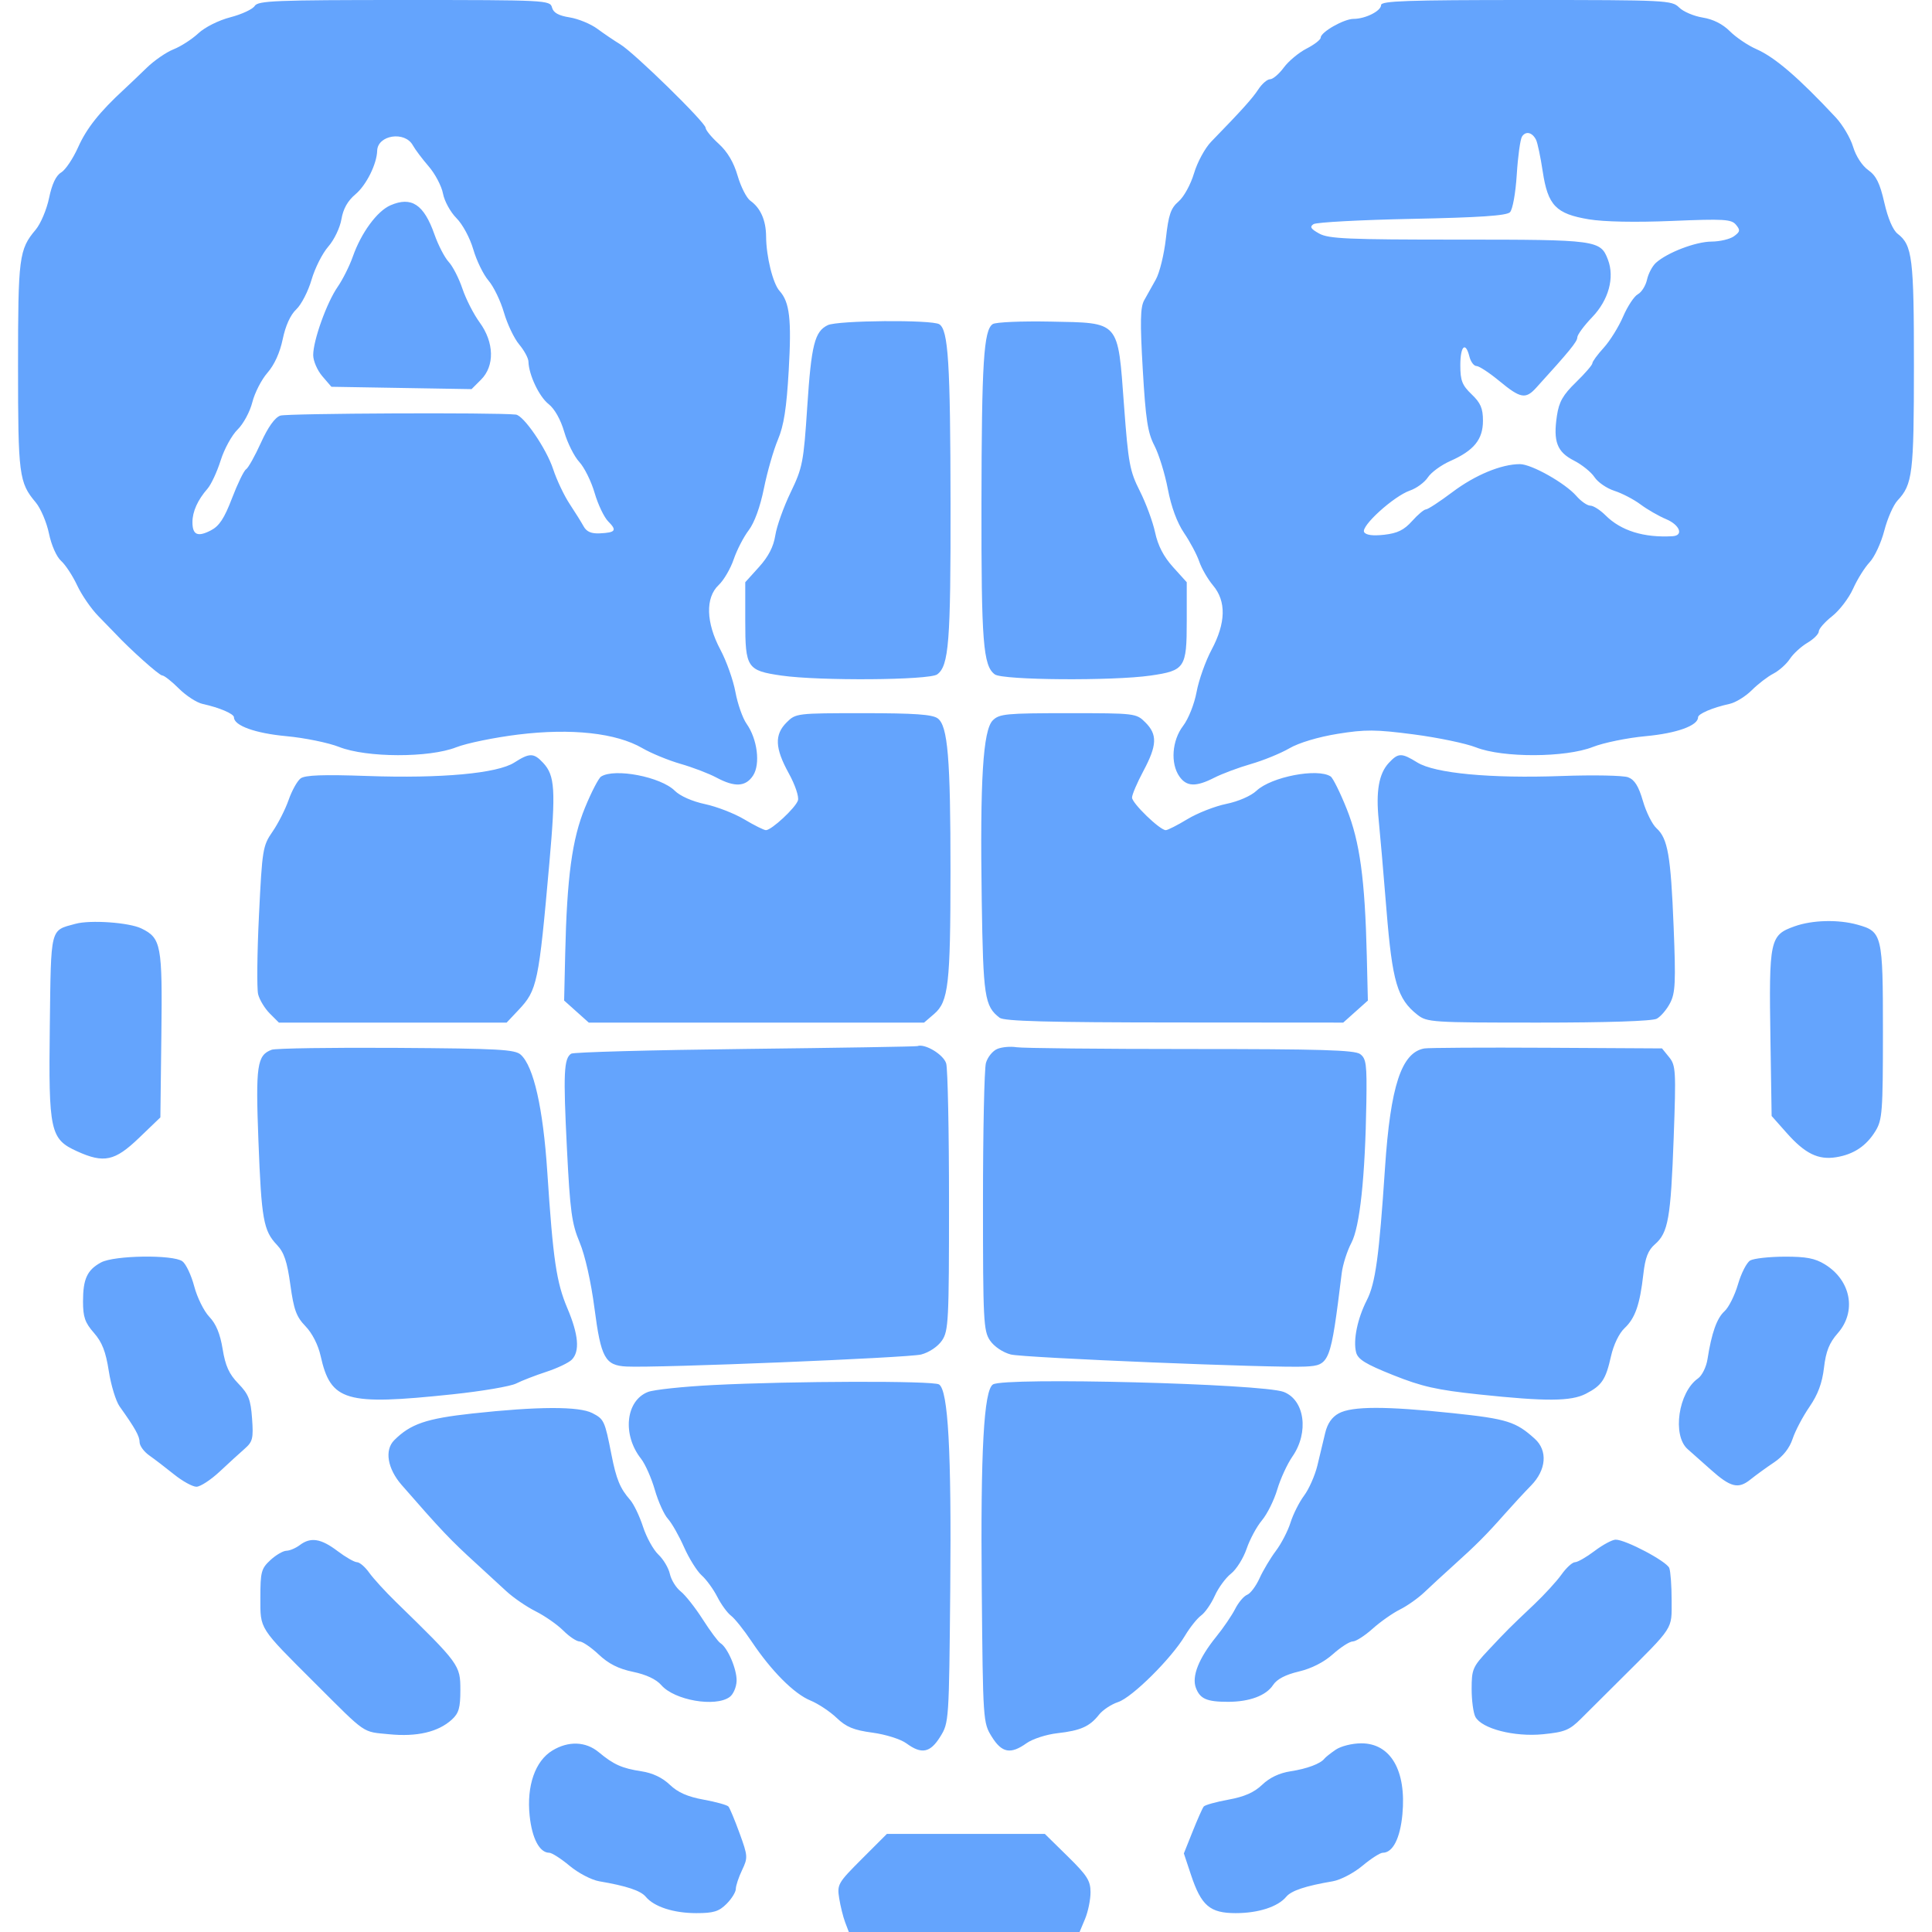 <svg id="svg" version="1.1" width="512" height="512" xmlns="http://www.w3.org/2000/svg"><path d="M67.492 1.583 C 66.943 2.453,64.044 3.800,61.050 4.577 C 57.929 5.387,54.304 7.204,52.553 8.837 C 50.874 10.403,47.925 12.305,46.000 13.064 C 44.075 13.822,40.869 16.030,38.875 17.971 C 36.881 19.912,34.181 22.485,32.875 23.689 C 26.384 29.670,22.950 33.993,20.713 39.000 C 19.361 42.025,17.334 45.044,16.207 45.709 C 14.839 46.516,13.776 48.762,13.006 52.469 C 12.373 55.522,10.775 59.303,9.455 60.871 C 5.038 66.121,4.781 68.108,4.781 97.000 C 4.781 125.892,5.038 127.879,9.455 133.129 C 10.775 134.697,12.358 138.409,12.975 141.378 C 13.620 144.486,14.984 147.566,16.189 148.638 C 17.341 149.662,19.260 152.588,20.453 155.139 C 21.646 157.690,24.170 161.351,26.061 163.273 C 27.953 165.195,29.950 167.250,30.500 167.841 C 34.426 172.053,42.195 179.000,42.980 179.000 C 43.504 179.000,45.492 180.559,47.397 182.463 C 49.302 184.368,52.129 186.205,53.680 186.545 C 58.153 187.525,62.000 189.168,62.000 190.098 C 62.000 192.300,67.653 194.334,75.882 195.093 C 80.724 195.540,87.024 196.827,89.880 197.953 C 97.149 200.818,113.743 200.861,120.917 198.033 C 123.661 196.951,131.074 195.433,137.388 194.659 C 151.414 192.941,163.308 194.246,170.219 198.261 C 172.574 199.629,177.142 201.508,180.372 202.437 C 183.601 203.366,187.870 204.998,189.857 206.063 C 194.727 208.674,197.616 208.516,199.570 205.533 C 201.550 202.512,200.718 195.860,197.856 191.815 C 196.811 190.338,195.479 186.547,194.895 183.391 C 194.312 180.234,192.522 175.192,190.917 172.185 C 187.081 164.997,186.901 158.381,190.449 155.048 C 191.796 153.782,193.590 150.717,194.435 148.236 C 195.281 145.755,197.070 142.286,198.412 140.527 C 199.928 138.539,201.456 134.334,202.450 129.414 C 203.330 125.061,204.995 119.260,206.151 116.522 C 207.728 112.784,208.443 108.208,209.020 98.148 C 209.797 84.613,209.271 80.062,206.588 77.097 C 204.830 75.155,203.058 67.989,203.024 62.684 C 202.997 58.391,201.560 55.123,198.856 53.203 C 197.851 52.490,196.332 49.512,195.481 46.584 C 194.444 43.015,192.792 40.222,190.467 38.106 C 188.560 36.371,187.000 34.472,187.000 33.886 C 187.000 32.498,168.125 14.026,164.380 11.749 C 162.796 10.786,160.062 8.935,158.305 7.635 C 156.547 6.336,153.239 4.974,150.954 4.609 C 147.991 4.135,146.650 3.378,146.282 1.972 C 145.780 0.052,144.743 0.000,107.128 0.000 C 72.975 0.000,68.374 0.184,67.492 1.583 M366.000 1.339 C 366.000 2.914,361.849 4.998,358.703 5.004 C 356.140 5.008,350.000 8.508,350.000 9.965 C 350.000 10.512,348.313 11.824,346.250 12.880 C 344.188 13.936,341.474 16.195,340.220 17.900 C 338.966 19.605,337.330 21.000,336.585 21.000 C 335.840 21.000,334.444 22.199,333.484 23.665 C 331.886 26.103,329.145 29.146,320.976 37.551 C 319.345 39.228,317.301 42.990,316.434 45.910 C 315.555 48.870,313.746 52.175,312.344 53.380 C 310.263 55.171,309.683 56.862,308.970 63.215 C 308.497 67.434,307.298 72.319,306.305 74.069 C 305.312 75.820,303.918 78.310,303.206 79.604 C 302.186 81.459,302.110 85.339,302.847 97.962 C 303.619 111.183,304.154 114.683,305.926 118.083 C 307.106 120.347,308.709 125.529,309.488 129.599 C 310.395 134.343,311.941 138.525,313.793 141.250 C 315.382 143.587,317.192 146.996,317.815 148.825 C 318.438 150.653,320.085 153.500,321.474 155.152 C 325.005 159.348,324.873 165.082,321.083 172.185 C 319.478 175.192,317.691 180.218,317.111 183.355 C 316.516 186.574,314.956 190.502,313.529 192.374 C 310.581 196.239,310.139 202.326,312.557 205.777 C 314.465 208.501,316.933 208.585,321.820 206.092 C 323.877 205.042,328.247 203.411,331.530 202.466 C 334.814 201.521,339.392 199.649,341.705 198.305 C 344.222 196.843,349.332 195.309,354.438 194.482 C 361.831 193.286,364.518 193.304,374.623 194.621 C 381.034 195.456,388.484 197.008,391.177 198.070 C 398.256 200.860,414.904 200.797,422.120 197.953 C 424.976 196.827,431.276 195.540,436.118 195.093 C 444.347 194.334,450.000 192.300,450.000 190.098 C 450.000 189.164,453.846 187.526,458.378 186.530 C 459.961 186.182,462.596 184.557,464.234 182.920 C 465.872 181.282,468.448 179.303,469.958 178.522 C 471.468 177.741,473.435 175.986,474.329 174.621 C 475.223 173.257,477.315 171.337,478.977 170.354 C 480.640 169.372,482.000 168.010,482.000 167.327 C 482.000 166.644,483.595 164.829,485.544 163.293 C 487.492 161.757,489.992 158.475,491.097 156.000 C 492.203 153.525,494.172 150.375,495.473 149.000 C 496.774 147.625,498.521 143.860,499.355 140.633 C 500.189 137.406,501.770 133.806,502.869 132.633 C 506.854 128.379,507.203 125.514,507.210 97.000 C 507.218 68.371,506.799 64.967,502.897 61.957 C 501.651 60.996,500.320 57.886,499.369 53.718 C 498.188 48.538,497.221 46.582,495.096 45.069 C 493.481 43.918,491.830 41.377,491.087 38.895 C 490.392 36.575,488.314 33.062,486.469 31.088 C 476.631 20.561,470.362 15.172,465.447 13.017 C 463.218 12.040,460.065 9.911,458.441 8.287 C 456.524 6.370,453.992 5.095,451.230 4.653 C 448.888 4.278,446.078 3.078,444.986 1.986 C 443.073 0.073,441.576 0.000,404.500 0.000 C 372.995 0.000,366.000 0.243,366.000 1.339 M407.074 37.060 C 407.468 37.852,408.260 41.612,408.834 45.416 C 410.196 54.446,412.332 56.668,421.045 58.122 C 425.041 58.789,433.437 58.953,443.087 58.551 C 456.880 57.978,458.833 58.094,460.050 59.560 C 461.236 60.989,461.163 61.408,459.521 62.608 C 458.474 63.374,455.791 64.010,453.559 64.022 C 449.378 64.045,441.843 66.927,438.825 69.659 C 437.883 70.510,436.826 72.514,436.475 74.112 C 436.125 75.710,435.037 77.445,434.059 77.968 C 433.081 78.492,431.316 81.162,430.138 83.901 C 428.959 86.640,426.646 90.359,424.998 92.164 C 423.349 93.969,422.000 95.812,422.000 96.260 C 422.000 96.708,420.042 98.978,417.649 101.304 C 414.191 104.664,413.155 106.483,412.603 110.161 C 411.576 117.007,412.620 119.766,417.104 122.053 C 419.231 123.138,421.689 125.122,422.567 126.462 C 423.445 127.802,425.814 129.427,427.832 130.073 C 429.849 130.719,432.963 132.340,434.750 133.675 C 436.538 135.010,439.576 136.760,441.500 137.565 C 445.164 139.095,446.256 141.927,443.250 142.101 C 435.623 142.543,429.562 140.653,425.464 136.555 C 424.059 135.150,422.252 134.000,421.448 134.000 C 420.644 134.000,418.985 132.848,417.762 131.441 C 414.796 128.031,405.872 123.000,402.787 123.000 C 397.886 123.000,390.940 125.876,384.930 130.393 C 381.560 132.927,378.390 135.000,377.887 135.000 C 377.384 135.000,375.726 136.394,374.203 138.098 C 372.096 140.456,370.339 141.320,366.848 141.714 C 363.839 142.053,362.004 141.815,361.514 141.022 C 360.554 139.470,369.353 131.486,373.668 129.994 C 375.411 129.392,377.543 127.820,378.407 126.501 C 379.272 125.182,381.938 123.236,384.334 122.176 C 390.613 119.399,393.000 116.458,393.000 111.499 C 393.000 108.221,392.384 106.784,390.000 104.500 C 387.480 102.086,387.000 100.855,387.000 96.813 C 387.000 91.679,388.372 90.363,389.411 94.500 C 389.756 95.875,390.600 97.000,391.287 97.000 C 391.974 97.000,394.715 98.800,397.377 101.000 C 402.954 105.608,404.299 105.850,407.117 102.750 C 415.955 93.028,418.000 90.524,418.000 89.423 C 418.000 88.730,419.774 86.317,421.942 84.060 C 426.304 79.521,427.935 73.568,426.121 68.811 C 424.143 63.624,423.217 63.500,386.500 63.500 C 357.179 63.500,352.102 63.279,349.607 61.897 C 347.348 60.646,347.020 60.098,348.107 59.397 C 348.873 58.904,360.616 58.275,374.202 58.000 C 392.099 57.638,399.249 57.155,400.156 56.246 C 400.864 55.537,401.646 51.196,401.958 46.246 C 402.261 41.436,402.886 36.914,403.346 36.197 C 404.340 34.650,406.075 35.051,407.074 37.060 M109.399 38.500 C 110.005 39.600,111.900 42.119,113.610 44.098 C 115.321 46.077,117.025 49.322,117.398 51.309 C 117.771 53.296,119.377 56.223,120.967 57.813 C 122.600 59.447,124.542 63.053,125.429 66.102 C 126.293 69.071,128.108 72.787,129.461 74.360 C 130.815 75.933,132.655 79.741,133.551 82.822 C 134.446 85.903,136.264 89.713,137.590 91.289 C 138.915 92.864,140.020 94.906,140.044 95.827 C 140.136 99.328,142.880 105.118,145.380 107.084 C 146.981 108.343,148.579 111.184,149.533 114.464 C 150.385 117.398,152.181 120.982,153.523 122.430 C 154.864 123.878,156.691 127.568,157.581 130.631 C 158.472 133.694,160.093 137.093,161.183 138.183 C 163.564 140.564,163.158 141.140,158.960 141.345 C 156.704 141.455,155.454 140.917,154.673 139.500 C 154.067 138.400,152.383 135.700,150.930 133.500 C 149.477 131.300,147.522 127.168,146.586 124.318 C 144.810 118.909,138.783 110.096,136.704 109.868 C 131.413 109.286,76.010 109.533,74.276 110.145 C 72.837 110.654,71.026 113.191,69.150 117.330 C 67.554 120.849,65.781 124.017,65.209 124.371 C 64.638 124.724,62.963 128.171,61.488 132.031 C 59.444 137.380,58.109 139.409,55.874 140.565 C 52.372 142.376,51.000 141.760,51.000 138.375 C 51.000 135.567,52.390 132.483,55.000 129.500 C 55.962 128.400,57.530 125.025,58.484 122.000 C 59.437 118.975,61.456 115.298,62.970 113.829 C 64.485 112.359,66.238 109.110,66.869 106.605 C 67.500 104.100,69.308 100.577,70.888 98.776 C 72.708 96.700,74.186 93.443,74.923 89.884 C 75.663 86.311,76.970 83.437,78.515 81.986 C 79.851 80.731,81.674 77.195,82.565 74.128 C 83.457 71.061,85.449 67.114,86.991 65.357 C 88.548 63.584,90.102 60.353,90.483 58.098 C 90.952 55.322,92.136 53.222,94.220 51.469 C 97.073 49.068,99.856 43.479,99.956 39.950 C 100.075 35.768,107.286 34.661,109.399 38.500 M103.489 54.399 C 99.945 55.933,95.720 61.687,93.500 68.000 C 92.630 70.475,90.824 74.082,89.486 76.015 C 86.583 80.210,83.000 90.202,83.000 94.101 C 83.000 95.634,84.085 98.151,85.411 99.694 L 87.823 102.500 106.395 102.812 L 124.968 103.123 127.484 100.607 C 131.124 96.967,130.971 90.722,127.113 85.447 C 125.525 83.276,123.470 79.250,122.545 76.500 C 121.620 73.750,119.987 70.564,118.917 69.420 C 117.846 68.276,116.139 64.979,115.123 62.093 C 112.333 54.170,109.042 51.994,103.489 54.399 M219.364 86.170 C 215.889 87.852,215.012 91.349,213.926 107.845 C 212.960 122.528,212.687 123.934,209.521 130.500 C 207.665 134.350,205.840 139.465,205.466 141.866 C 204.997 144.873,203.651 147.488,201.142 150.266 L 197.500 154.299 197.500 164.614 C 197.500 176.990,197.984 177.717,207.089 179.033 C 217.094 180.479,246.262 180.260,248.364 178.723 C 251.460 176.460,251.953 170.152,251.903 133.500 C 251.852 96.089,251.309 87.442,248.918 85.928 C 246.963 84.691,221.998 84.894,219.364 86.170 M263.082 85.887 C 260.689 87.471,260.148 96.100,260.097 133.500 C 260.047 170.152,260.540 176.460,263.636 178.723 C 265.738 180.260,294.906 180.479,304.911 179.033 C 314.016 177.717,314.500 176.990,314.500 164.614 L 314.500 154.299 310.858 150.266 C 308.372 147.513,306.867 144.605,306.116 141.103 C 305.510 138.282,303.691 133.349,302.072 130.142 C 299.394 124.838,299.015 122.790,297.880 107.498 C 296.194 84.773,296.915 85.594,278.339 85.224 C 270.728 85.072,263.862 85.371,263.082 85.887 M208.455 191.455 C 205.203 194.706,205.355 198.264,209.029 204.929 C 210.705 207.970,211.775 211.132,211.463 212.117 C 210.841 214.076,204.466 220.000,202.980 220.000 C 202.458 220.000,199.886 218.718,197.265 217.152 C 194.644 215.585,189.950 213.761,186.833 213.098 C 183.467 212.383,180.219 210.947,178.833 209.562 C 175.134 205.866,162.898 203.506,159.298 205.795 C 158.636 206.215,156.716 209.921,155.031 214.030 C 151.606 222.382,150.249 232.408,149.782 252.826 L 149.500 265.152 152.766 268.076 L 156.032 271.000 200.460 271.000 L 244.888 271.000 247.574 268.690 C 251.349 265.443,251.879 260.808,251.889 231.000 C 251.899 200.923,251.181 192.337,248.494 190.372 C 247.070 189.331,242.314 189.000,228.763 189.000 C 211.140 189.000,210.877 189.032,208.455 191.455 M263.103 190.897 C 260.503 193.497,259.688 206.712,260.169 238.526 C 260.556 264.211,260.929 266.659,264.913 269.718 C 266.105 270.633,277.646 270.944,311.234 270.968 L 355.968 271.000 359.234 268.080 L 362.500 265.160 362.216 253.330 C 361.728 232.999,360.375 223.091,356.901 214.388 C 355.169 210.050,353.245 206.169,352.626 205.765 C 349.155 203.500,336.905 205.863,332.987 209.553 C 331.529 210.926,328.172 212.390,324.987 213.040 C 321.969 213.656,317.333 215.475,314.684 217.080 C 312.035 218.686,309.448 220.000,308.936 220.000 C 307.383 220.000,300.000 212.866,300.000 211.365 C 300.000 210.593,301.350 207.432,303.000 204.340 C 306.642 197.516,306.762 194.671,303.545 191.455 C 301.121 189.030,300.871 189.000,283.045 189.000 C 266.661 189.000,264.825 189.175,263.103 190.897 M136.314 202.074 C 131.793 204.971,116.971 206.330,97.385 205.646 C 85.579 205.233,80.839 205.406,79.661 206.291 C 78.776 206.956,77.347 209.525,76.485 212.000 C 75.623 214.475,73.703 218.255,72.219 220.400 C 69.632 224.139,69.483 225.055,68.630 242.563 C 68.140 252.608,68.042 262.029,68.410 263.499 C 68.779 264.969,70.168 267.258,71.495 268.586 L 73.909 271.000 104.086 271.000 L 134.264 271.000 137.431 267.642 C 142.374 262.401,142.767 260.522,145.593 228.626 C 147.303 209.323,147.067 205.522,143.949 202.175 C 141.453 199.496,140.361 199.482,136.314 202.074 M368.051 202.175 C 365.422 204.998,364.591 209.701,365.372 217.342 C 365.718 220.729,366.645 231.445,367.432 241.155 C 368.976 260.215,370.309 264.738,375.607 268.905 C 378.173 270.924,379.341 271.000,407.701 271.000 C 425.974 271.000,437.861 270.610,439.055 269.970 C 440.114 269.404,441.707 267.533,442.597 265.812 C 443.989 263.120,444.119 260.293,443.529 245.591 C 442.771 226.704,441.986 222.203,438.981 219.483 C 437.866 218.474,436.249 215.226,435.389 212.266 C 434.247 208.337,433.189 206.642,431.472 205.989 C 430.178 205.497,422.230 205.345,413.809 205.651 C 395.014 206.334,380.271 204.949,375.598 202.061 C 371.409 199.472,370.558 199.485,368.051 202.175 M20.000 244.818 C 13.220 246.668,13.530 245.434,13.200 271.921 C 12.851 299.827,13.295 301.867,20.424 305.105 C 27.546 308.339,30.430 307.717,36.838 301.561 L 42.500 296.122 42.764 274.311 C 43.054 250.401,42.719 248.610,37.471 246.051 C 34.213 244.463,23.954 243.738,20.000 244.818 M475.600 245.478 C 469.008 247.827,468.773 248.930,469.188 275.623 L 469.500 295.745 473.500 300.256 C 478.358 305.735,481.858 307.447,486.622 306.674 C 491.267 305.920,494.616 303.678,497.044 299.696 C 498.826 296.773,498.993 294.533,498.996 273.473 C 499.000 247.672,498.811 246.875,492.221 245.044 C 487.132 243.631,480.280 243.810,475.600 245.478 M72.005 278.194 C 68.116 279.633,67.720 282.343,68.485 302.289 C 69.287 323.186,69.813 326.140,73.405 329.925 C 75.286 331.907,76.101 334.337,76.945 340.474 C 77.859 347.113,78.532 348.955,80.966 351.474 C 82.732 353.303,84.314 356.405,84.963 359.313 C 87.657 371.387,91.499 372.508,119.928 369.508 C 127.706 368.687,135.292 367.398,136.785 366.643 C 138.278 365.888,141.869 364.497,144.763 363.551 C 147.658 362.605,150.696 361.161,151.513 360.344 C 153.705 358.153,153.332 353.726,150.368 346.720 C 147.443 339.805,146.577 333.928,145.032 310.500 C 143.920 293.634,141.418 282.593,138.009 279.508 C 136.465 278.111,132.117 277.873,105.055 277.699 C 87.908 277.590,73.035 277.812,72.005 278.194 M197.500 277.980 C 172.750 278.266,151.991 278.831,151.369 279.235 C 149.423 280.501,149.245 284.448,150.237 304.260 C 151.075 320.989,151.514 324.248,153.604 329.229 C 155.046 332.667,156.623 339.668,157.545 346.729 C 159.258 359.856,160.354 361.852,166.009 362.144 C 174.114 362.562,240.809 359.838,244.140 358.953 C 246.262 358.389,248.555 356.842,249.640 355.243 C 251.363 352.702,251.500 350.000,251.500 318.500 C 251.500 299.800,251.165 283.307,250.756 281.850 C 250.093 279.489,245.089 276.469,243.101 277.230 C 242.770 277.356,222.250 277.694,197.500 277.980 M264.280 277.982 C 263.059 278.494,261.709 280.170,261.280 281.707 C 260.851 283.243,260.500 299.800,260.500 318.500 C 260.500 350.000,260.637 352.702,262.360 355.243 C 263.446 356.843,265.737 358.388,267.860 358.951 C 271.203 359.838,338.034 362.581,345.937 362.157 C 352.421 361.808,352.607 361.331,355.573 337.379 C 355.854 335.113,357.002 331.513,358.125 329.379 C 360.384 325.084,361.787 311.929,362.101 292.089 C 362.260 282.057,362.060 280.517,360.450 279.339 C 358.986 278.269,349.941 278.000,315.434 278.000 C 291.683 278.000,270.956 277.786,269.375 277.526 C 267.794 277.265,265.501 277.470,264.280 277.982 M377.434 277.853 C 371.394 278.957,368.485 287.816,367.041 309.500 C 365.473 333.043,364.504 340.091,362.219 344.570 C 359.744 349.423,358.566 355.134,359.375 358.359 C 359.849 360.247,361.855 361.484,369.200 364.418 C 376.823 367.464,380.785 368.355,391.965 369.542 C 409.774 371.432,416.351 371.387,420.300 369.346 C 424.502 367.175,425.544 365.616,426.928 359.430 C 427.610 356.382,429.077 353.337,430.512 351.988 C 433.341 349.331,434.586 345.759,435.503 337.672 C 436.003 333.258,436.753 331.332,438.595 329.731 C 442.090 326.691,442.774 322.790,443.545 301.500 C 444.186 283.773,444.105 282.344,442.341 280.169 L 440.450 277.838 409.909 277.669 C 393.111 277.576,378.497 277.659,377.434 277.853 M26.775 334.559 C 23.098 336.555,22.000 338.931,22.000 344.899 C 22.000 349.018,22.523 350.526,24.883 353.215 C 27.061 355.697,28.027 358.175,28.832 363.348 C 29.418 367.114,30.708 371.333,31.699 372.723 C 35.846 378.543,36.990 380.591,36.995 382.203 C 36.998 383.140,38.149 384.715,39.553 385.703 C 40.958 386.691,43.925 388.962,46.148 390.750 C 48.371 392.538,51.029 394.000,52.056 394.000 C 53.083 394.000,55.853 392.196,58.211 389.991 C 60.570 387.786,63.564 385.050,64.864 383.911 C 66.966 382.070,67.181 381.182,66.800 375.909 C 66.437 370.892,65.876 369.467,63.162 366.667 C 60.708 364.136,59.729 361.980,59.001 357.509 C 58.344 353.471,57.252 350.828,55.471 348.970 C 54.053 347.489,52.253 343.856,51.472 340.895 C 50.691 337.934,49.279 334.946,48.335 334.256 C 45.862 332.447,30.262 332.666,26.775 334.559 M463.817 334.042 C 462.892 334.582,461.440 337.414,460.591 340.336 C 459.741 343.258,458.132 346.475,457.015 347.487 C 454.979 349.329,453.587 353.257,452.501 360.221 C 452.181 362.268,451.053 364.550,449.994 365.292 C 444.785 368.940,443.106 380.413,447.250 384.041 C 448.488 385.125,451.244 387.571,453.375 389.478 C 458.614 394.165,460.662 394.676,463.870 392.096 C 465.317 390.933,468.146 388.881,470.157 387.537 C 472.523 385.956,474.256 383.751,475.065 381.296 C 475.753 379.208,477.752 375.410,479.508 372.856 C 481.770 369.565,482.897 366.536,483.376 362.458 C 483.889 358.097,484.772 355.885,487.026 353.317 C 492.066 347.577,490.546 339.354,483.656 335.097 C 480.997 333.453,478.669 333.007,472.882 333.030 C 468.822 333.047,464.743 333.502,463.817 334.042 M189.000 367.050 C 181.025 367.457,173.241 368.284,171.702 368.888 C 165.809 371.203,164.872 380.208,169.865 386.555 C 170.984 387.978,172.636 391.697,173.536 394.821 C 174.436 397.944,175.996 401.400,177.003 402.500 C 178.009 403.600,179.931 406.975,181.272 410.000 C 182.614 413.025,184.724 416.400,185.962 417.500 C 187.200 418.600,189.059 421.158,190.093 423.184 C 191.127 425.210,192.767 427.460,193.737 428.184 C 194.706 428.908,197.155 431.975,199.178 435.000 C 204.416 442.832,210.425 448.866,214.761 450.647 C 216.818 451.491,219.946 453.563,221.713 455.251 C 224.262 457.686,226.226 458.497,231.213 459.171 C 234.733 459.647,238.693 460.897,240.210 462.011 C 244.236 464.967,246.514 464.519,249.168 460.250 C 251.478 456.535,251.503 456.172,251.826 420.983 C 252.160 384.510,251.276 368.424,248.852 366.887 C 247.268 365.884,209.907 365.985,189.000 367.050 M263.148 366.887 C 260.724 368.424,259.840 384.510,260.174 420.983 C 260.497 456.172,260.522 456.535,262.832 460.250 C 265.508 464.554,267.814 464.981,272.060 461.957 C 273.638 460.833,277.308 459.646,280.215 459.319 C 286.359 458.627,288.778 457.552,291.247 454.414 C 292.228 453.166,294.510 451.657,296.316 451.061 C 300.033 449.834,310.421 439.531,314.021 433.500 C 315.334 431.300,317.265 428.878,318.313 428.117 C 319.360 427.357,320.989 425.009,321.934 422.898 C 322.879 420.788,324.813 418.149,326.231 417.033 C 327.650 415.917,329.510 412.953,330.364 410.446 C 331.218 407.939,333.050 404.541,334.434 402.896 C 335.818 401.251,337.640 397.583,338.483 394.745 C 339.326 391.907,341.137 387.967,342.507 385.990 C 346.937 379.598,345.775 371.018,340.189 368.870 C 334.521 366.691,266.231 364.934,263.148 366.887 M125.166 374.594 C 112.960 375.926,108.791 377.352,104.473 381.669 C 101.856 384.287,102.676 389.212,106.450 393.542 C 116.950 405.587,119.362 408.126,126.365 414.500 C 128.782 416.700,132.276 419.913,134.130 421.639 C 135.983 423.366,139.502 425.783,141.949 427.011 C 144.395 428.239,147.692 430.538,149.275 432.122 C 150.859 433.705,152.793 435.000,153.575 435.000 C 154.356 435.000,156.648 436.559,158.668 438.465 C 161.276 440.924,163.911 442.255,167.754 443.053 C 171.249 443.778,173.911 445.032,175.267 446.592 C 178.755 450.604,189.598 452.477,193.370 449.719 C 194.333 449.015,195.160 447.094,195.206 445.451 C 195.294 442.365,192.841 436.638,190.924 435.453 C 190.325 435.083,188.212 432.242,186.229 429.140 C 184.246 426.038,181.618 422.707,180.389 421.738 C 179.159 420.769,177.871 418.688,177.525 417.113 C 177.179 415.539,175.809 413.230,174.481 411.982 C 173.152 410.734,171.319 407.415,170.407 404.606 C 169.496 401.798,167.962 398.600,167.000 397.500 C 164.323 394.440,163.329 392.035,162.043 385.500 C 160.271 376.494,160.088 376.097,156.979 374.489 C 153.446 372.662,142.536 372.698,125.166 374.594 M354.785 374.554 C 352.968 375.540,351.778 377.263,351.186 379.764 C 350.701 381.819,349.775 385.680,349.130 388.345 C 348.485 391.010,346.897 394.610,345.602 396.345 C 344.307 398.080,342.686 401.300,342.000 403.500 C 341.314 405.700,339.571 409.071,338.126 410.992 C 336.682 412.913,334.731 416.182,333.792 418.257 C 332.853 420.333,331.374 422.303,330.505 422.636 C 329.637 422.970,328.212 424.650,327.338 426.371 C 326.465 428.092,324.216 431.395,322.341 433.710 C 317.678 439.468,315.770 444.265,316.930 447.316 C 318.037 450.229,319.817 451.000,325.433 451.000 C 331.134 451.000,335.537 449.356,337.384 446.537 C 338.392 444.998,340.673 443.804,344.200 442.971 C 347.581 442.171,350.859 440.501,353.253 438.359 C 355.317 436.511,357.678 435.000,358.500 435.000 C 359.322 435.000,361.683 433.486,363.747 431.636 C 365.811 429.786,369.075 427.492,371.000 426.538 C 372.925 425.583,375.850 423.513,377.500 421.938 C 379.150 420.362,382.644 417.144,385.265 414.786 C 391.179 409.466,393.962 406.671,398.748 401.249 C 400.812 398.911,403.962 395.504,405.750 393.678 C 409.791 389.550,410.204 384.441,406.750 381.307 C 401.735 376.755,399.385 376.018,385.082 374.509 C 367.205 372.622,358.320 372.635,354.785 374.554 M79.441 409.468 C 78.374 410.276,76.778 410.951,75.896 410.968 C 75.014 410.986,73.101 412.104,71.646 413.452 C 69.236 415.686,69.000 416.576,69.000 423.440 C 69.000 431.878,68.511 431.115,83.500 446.073 C 97.297 459.842,95.907 458.883,103.110 459.594 C 110.496 460.324,116.124 459.008,119.750 455.703 C 121.588 454.027,122.000 452.591,122.000 447.864 C 122.000 441.268,121.750 440.927,104.923 424.530 C 102.118 421.797,98.932 418.309,97.843 416.780 C 96.755 415.251,95.300 414.000,94.610 414.000 C 93.920 414.000,91.589 412.663,89.428 411.028 C 85.047 407.713,82.324 407.288,79.441 409.468 M422.572 411.028 C 420.411 412.663,418.080 414.000,417.390 414.000 C 416.700 414.000,415.096 415.462,413.825 417.250 C 412.554 419.038,409.261 422.635,406.507 425.243 C 399.827 431.572,399.621 431.777,394.471 437.256 C 390.283 441.711,390.000 442.363,390.000 447.572 C 390.000 450.630,390.446 453.964,390.990 454.982 C 392.670 458.121,401.296 460.345,408.883 459.595 C 414.679 459.023,415.934 458.509,419.000 455.456 C 420.925 453.539,425.545 448.939,429.267 445.235 C 443.786 430.785,443.000 431.991,443.000 424.155 C 443.000 420.310,442.721 416.438,442.381 415.551 C 441.697 413.768,430.753 407.984,428.147 408.028 C 427.241 408.043,424.732 409.393,422.572 411.028 M146.365 463.919 C 141.819 466.691,139.534 473.265,140.362 481.188 C 140.993 487.226,142.993 491.000,145.560 491.000 C 146.248 491.000,148.677 492.559,150.957 494.464 C 153.250 496.380,156.758 498.211,158.802 498.559 C 166.048 499.794,169.786 501.038,171.134 502.662 C 173.336 505.317,178.526 507.000,184.513 507.000 C 189.102 507.000,190.526 506.565,192.545 504.545 C 193.895 503.195,195.000 501.411,195.000 500.579 C 195.000 499.748,195.742 497.511,196.650 495.608 C 198.226 492.304,198.196 491.866,195.994 485.824 C 194.727 482.346,193.401 479.164,193.048 478.754 C 192.696 478.343,189.728 477.520,186.454 476.924 C 182.216 476.154,179.635 475.014,177.500 472.971 C 175.537 471.092,172.945 469.862,170.000 469.413 C 164.827 468.623,162.626 467.640,158.673 464.351 C 155.222 461.480,150.629 461.319,146.365 463.919 M353.973 463.692 C 352.613 464.623,351.275 465.680,351.000 466.042 C 349.973 467.394,346.361 468.747,342.000 469.413 C 339.055 469.862,336.463 471.092,334.500 472.971 C 332.365 475.014,329.784 476.154,325.546 476.924 C 322.272 477.520,319.324 478.343,318.996 478.754 C 318.668 479.164,317.350 482.127,316.068 485.339 L 313.735 491.177 315.618 496.839 C 318.345 505.041,320.633 507.000,327.487 507.000 C 333.474 507.000,338.664 505.317,340.866 502.662 C 342.214 501.038,345.952 499.794,353.198 498.559 C 355.242 498.211,358.750 496.380,361.043 494.464 C 363.323 492.559,365.752 491.000,366.440 491.000 C 369.110 491.000,371.057 487.193,371.654 480.803 C 372.734 469.235,368.546 462.000,360.770 462.000 C 358.348 462.000,355.357 462.745,353.973 463.692 M228.411 492.626 C 222.055 498.982,221.810 499.408,222.395 503.067 C 222.730 505.166,223.443 508.034,223.978 509.441 L 224.950 512.000 255.526 512.000 L 286.102 512.000 287.551 508.532 C 288.348 506.625,289.000 503.450,289.000 501.477 C 289.000 498.409,288.122 497.027,282.944 491.945 L 276.887 486.000 255.962 486.000 L 235.037 486.000 228.411 492.626 " stroke="none" fill="#64A4FD" fill-rule="evenodd"/></svg>

